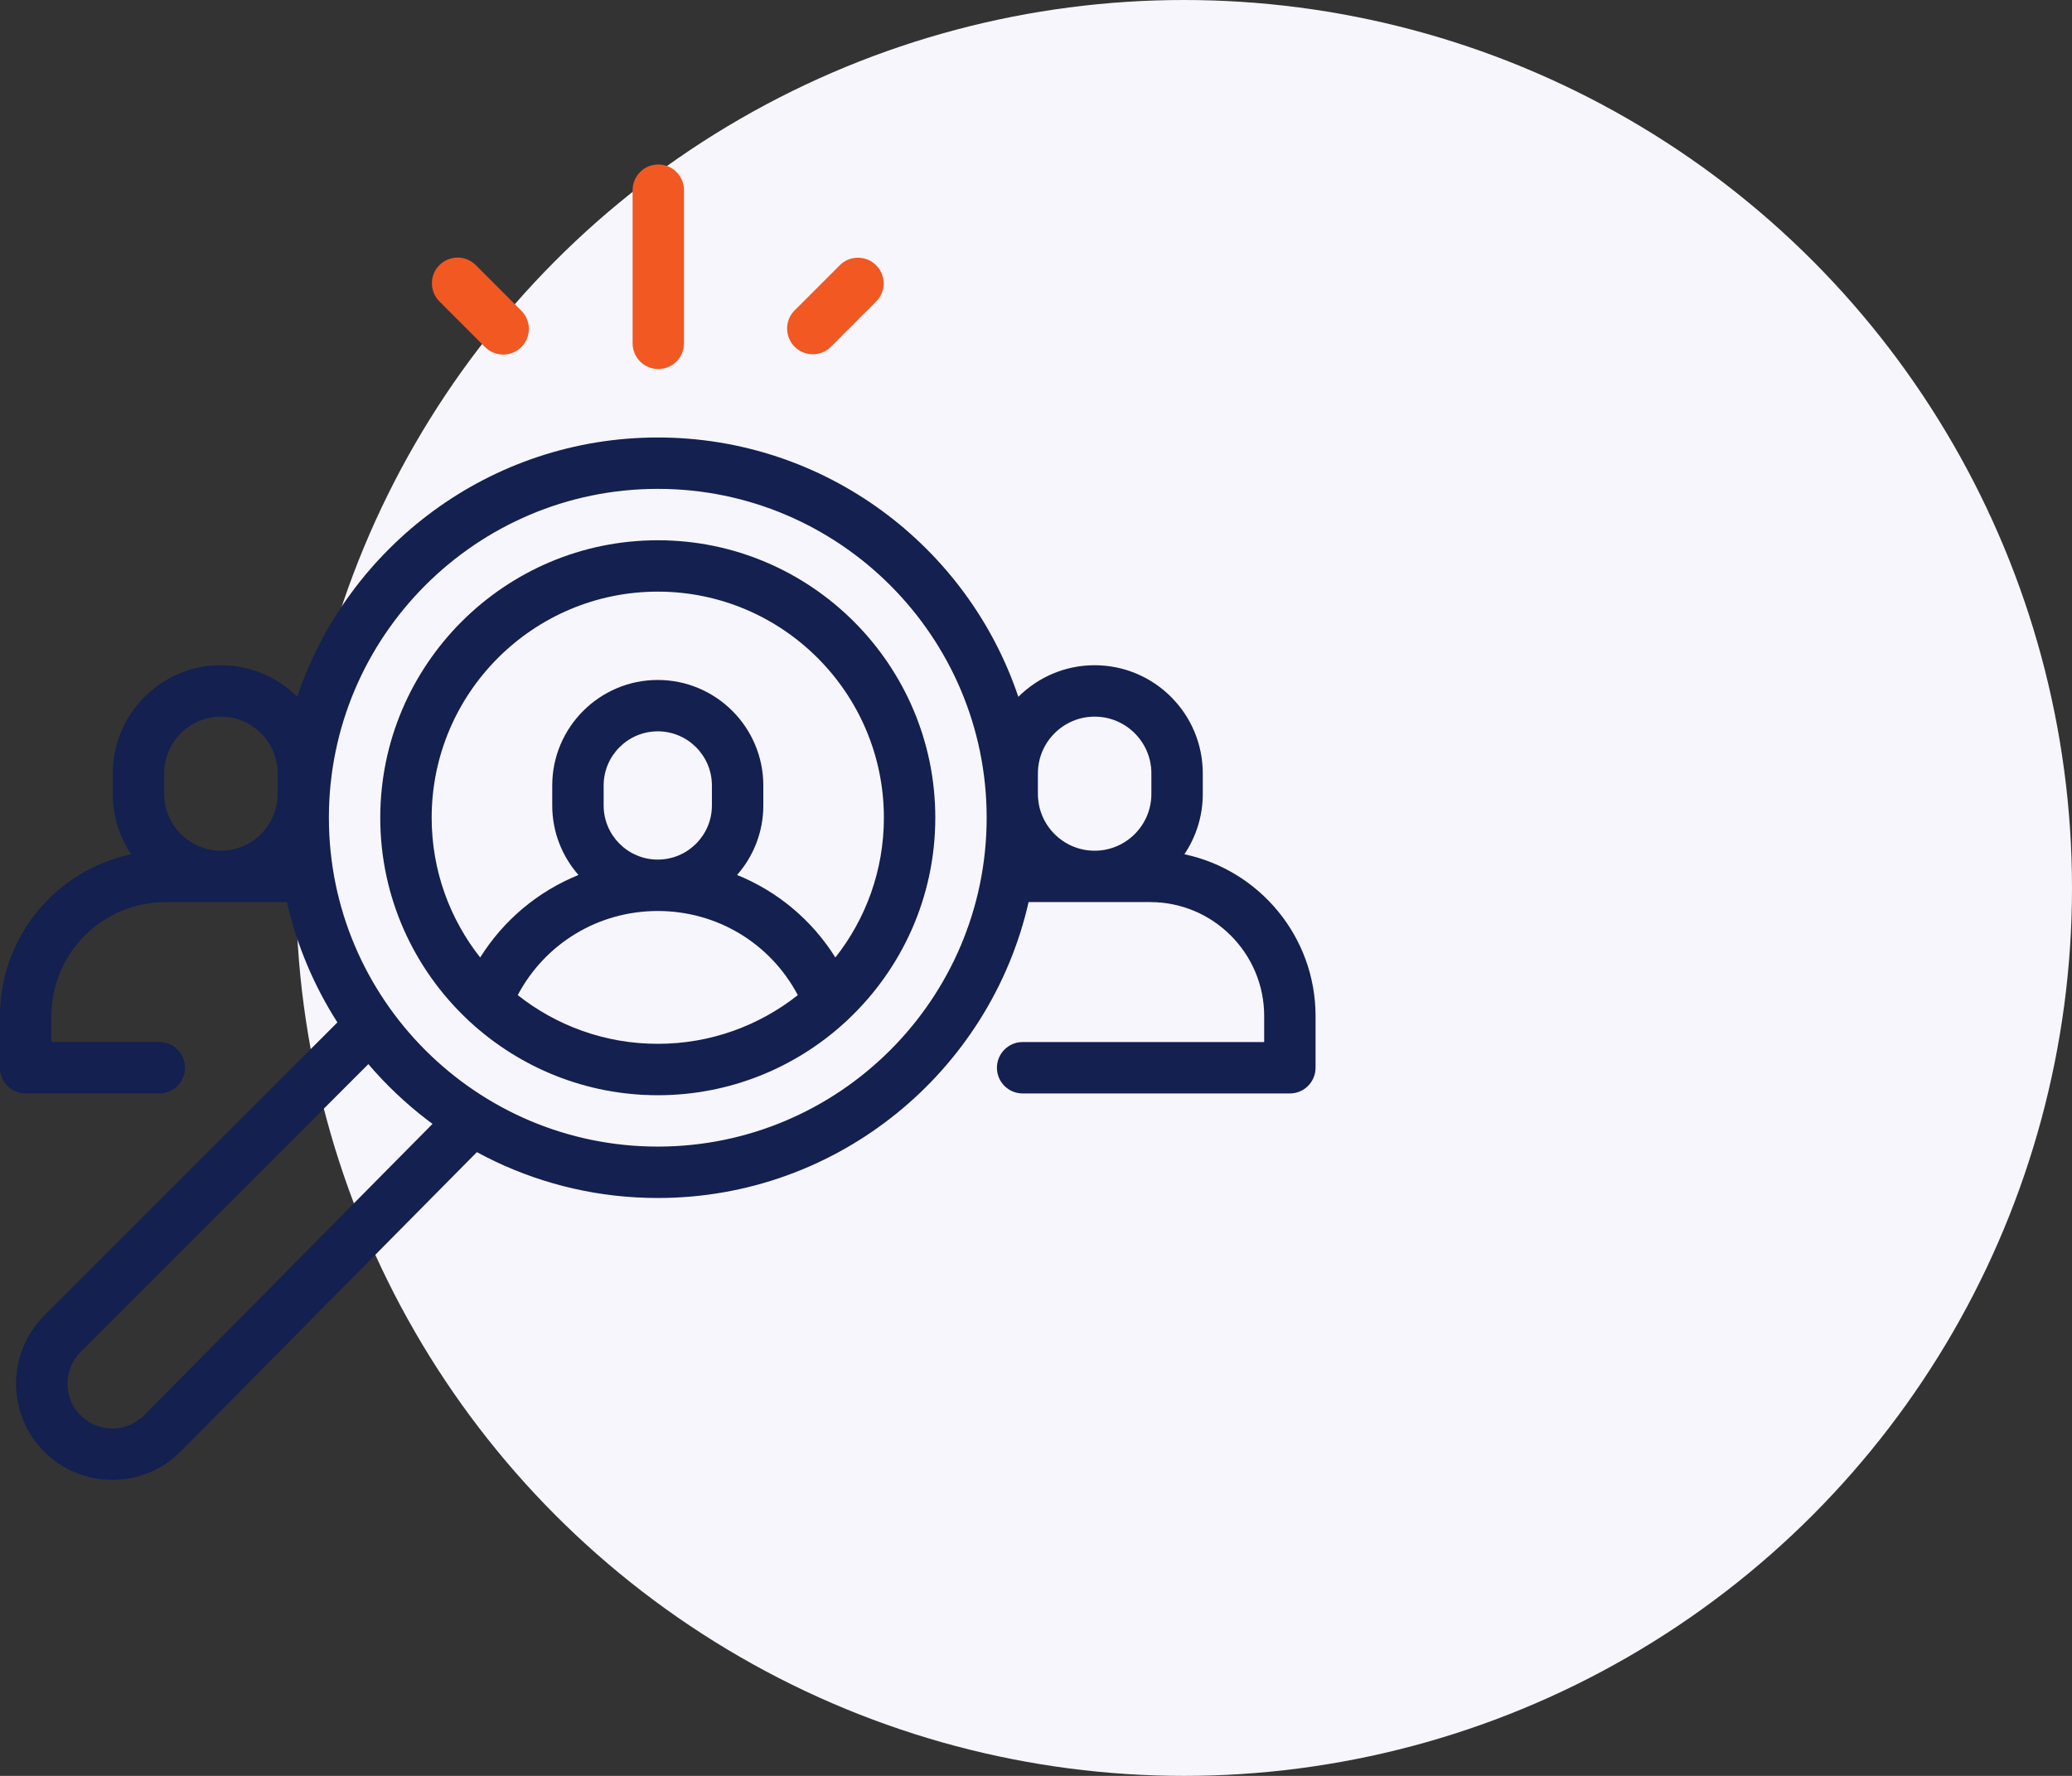 <svg width="63" height="54" viewBox="0 0 63 54" fill="none" xmlns="http://www.w3.org/2000/svg"><rect x="0" y="0" width="63" height="54" fill="#333333" stroke="none"/> <circle cx="36" cy="27" r="27" fill="#F7F6FC"></circle> <path d="M36.011 25.976C36.364 25.452 36.571 24.821 36.571 24.143V23.516C36.571 21.703 35.096 20.228 33.283 20.228C32.378 20.228 31.558 20.596 30.963 21.189C29.424 16.61 25.091 13.303 20 13.303C14.909 13.303 10.576 16.61 9.037 21.189C8.442 20.596 7.622 20.228 6.717 20.228C4.904 20.228 3.43 21.703 3.43 23.516V24.143C3.43 24.821 3.636 25.452 3.99 25.976C1.714 26.455 0 28.478 0 30.895V32.468C0 32.899 0.35 33.249 0.781 33.249H4.844C5.275 33.249 5.625 32.899 5.625 32.468C5.625 32.036 5.275 31.686 4.844 31.686H1.562V30.895C1.562 28.984 3.117 27.43 5.027 27.43H8.725C9.025 28.749 9.55 29.983 10.259 31.089L1.345 40.003C0.204 41.144 0.204 43.002 1.345 44.143C1.916 44.714 2.666 44.999 3.415 44.999C4.165 44.999 4.915 44.714 5.486 44.143L14.5 35.033C14.805 34.728 14.805 34.234 14.5 33.928C14.195 33.623 13.7 33.623 13.395 33.928L4.381 43.038C3.848 43.571 2.982 43.571 2.45 43.038C1.918 42.506 1.918 41.64 2.45 41.108L11.2 32.357C13.323 34.846 16.48 36.428 20 36.428C25.494 36.428 30.105 32.575 31.275 27.43H34.973C36.883 27.43 38.438 28.984 38.438 30.895V31.686H31.094C30.662 31.686 30.312 32.036 30.312 32.468C30.312 32.899 30.662 33.249 31.094 33.249H39.219C39.65 33.249 40 32.899 40 32.468V30.895C40 28.478 38.286 26.455 36.011 25.976ZM8.442 24.143C8.442 25.094 7.668 25.868 6.717 25.868C5.766 25.868 4.992 25.094 4.992 24.143V23.516C4.992 22.565 5.766 21.791 6.717 21.791C7.668 21.791 8.442 22.565 8.442 23.516V24.143ZM20 34.865C14.486 34.865 10 30.379 10 24.865C10 19.351 14.486 14.865 20 14.865C25.514 14.865 30 19.351 30 24.865C30 30.379 25.514 34.865 20 34.865ZM35.008 24.143C35.008 25.094 34.234 25.868 33.283 25.868C32.332 25.868 31.558 25.094 31.558 24.143V23.516C31.558 22.565 32.332 21.791 33.283 21.791C34.234 21.791 35.008 22.565 35.008 23.516V24.143Z" fill="#132050"></path> <path d="M20 16.428C15.348 16.428 11.562 20.213 11.562 24.865C11.562 27.28 12.582 29.461 14.214 31C14.242 31.03 14.272 31.059 14.305 31.085C15.807 32.461 17.807 33.303 20 33.303C22.193 33.303 24.193 32.461 25.695 31.085C25.728 31.059 25.758 31.03 25.786 31C27.418 29.461 28.438 27.28 28.438 24.865C28.438 20.213 24.652 16.428 20 16.428ZM20 31.74C18.393 31.74 16.914 31.186 15.742 30.259C16.573 28.689 18.19 27.701 20 27.701C21.81 27.701 23.427 28.689 24.258 30.259C23.086 31.186 21.607 31.74 20 31.74ZM18.354 24.492V23.885C18.354 22.977 19.092 22.238 20 22.238C20.908 22.238 21.646 22.977 21.646 23.885V24.492C21.646 25.4 20.908 26.138 20 26.138C19.092 26.138 18.354 25.4 18.354 24.492ZM25.4 29.115C24.685 27.973 23.637 27.102 22.411 26.606C22.907 26.041 23.209 25.301 23.209 24.492V23.885C23.209 22.116 21.769 20.676 20 20.676C18.231 20.676 16.791 22.116 16.791 23.885V24.492C16.791 25.301 17.093 26.041 17.589 26.606C16.363 27.102 15.315 27.973 14.6 29.115C13.677 27.945 13.125 26.468 13.125 24.865C13.125 21.074 16.209 17.99 20 17.99C23.791 17.99 26.875 21.074 26.875 24.865C26.875 26.468 26.323 27.945 25.4 29.115Z" fill="#132050"></path> <path d="M20.016 5.001C19.584 5.001 19.235 5.35 19.235 5.782V10.44C19.235 10.871 19.584 11.221 20.016 11.221C20.447 11.221 20.797 10.871 20.797 10.44V5.782C20.797 5.35 20.447 5.001 20.016 5.001Z" fill="#F15822"></path> <path d="M26.639 8.065C26.334 7.76 25.839 7.76 25.534 8.065L24.161 9.438C23.856 9.743 23.856 10.238 24.161 10.543C24.314 10.696 24.513 10.772 24.713 10.772C24.913 10.772 25.113 10.696 25.266 10.543L26.639 9.17C26.944 8.865 26.944 8.37 26.639 8.065Z" fill="#F15822"></path> <path d="M15.852 9.448L14.466 8.061C14.161 7.756 13.666 7.756 13.361 8.061C13.056 8.366 13.056 8.861 13.361 9.166L14.747 10.553C14.9 10.705 15.1 10.781 15.3 10.781C15.5 10.781 15.7 10.705 15.852 10.553C16.157 10.248 16.157 9.753 15.852 9.448Z" fill="#F15822"></path> </svg>